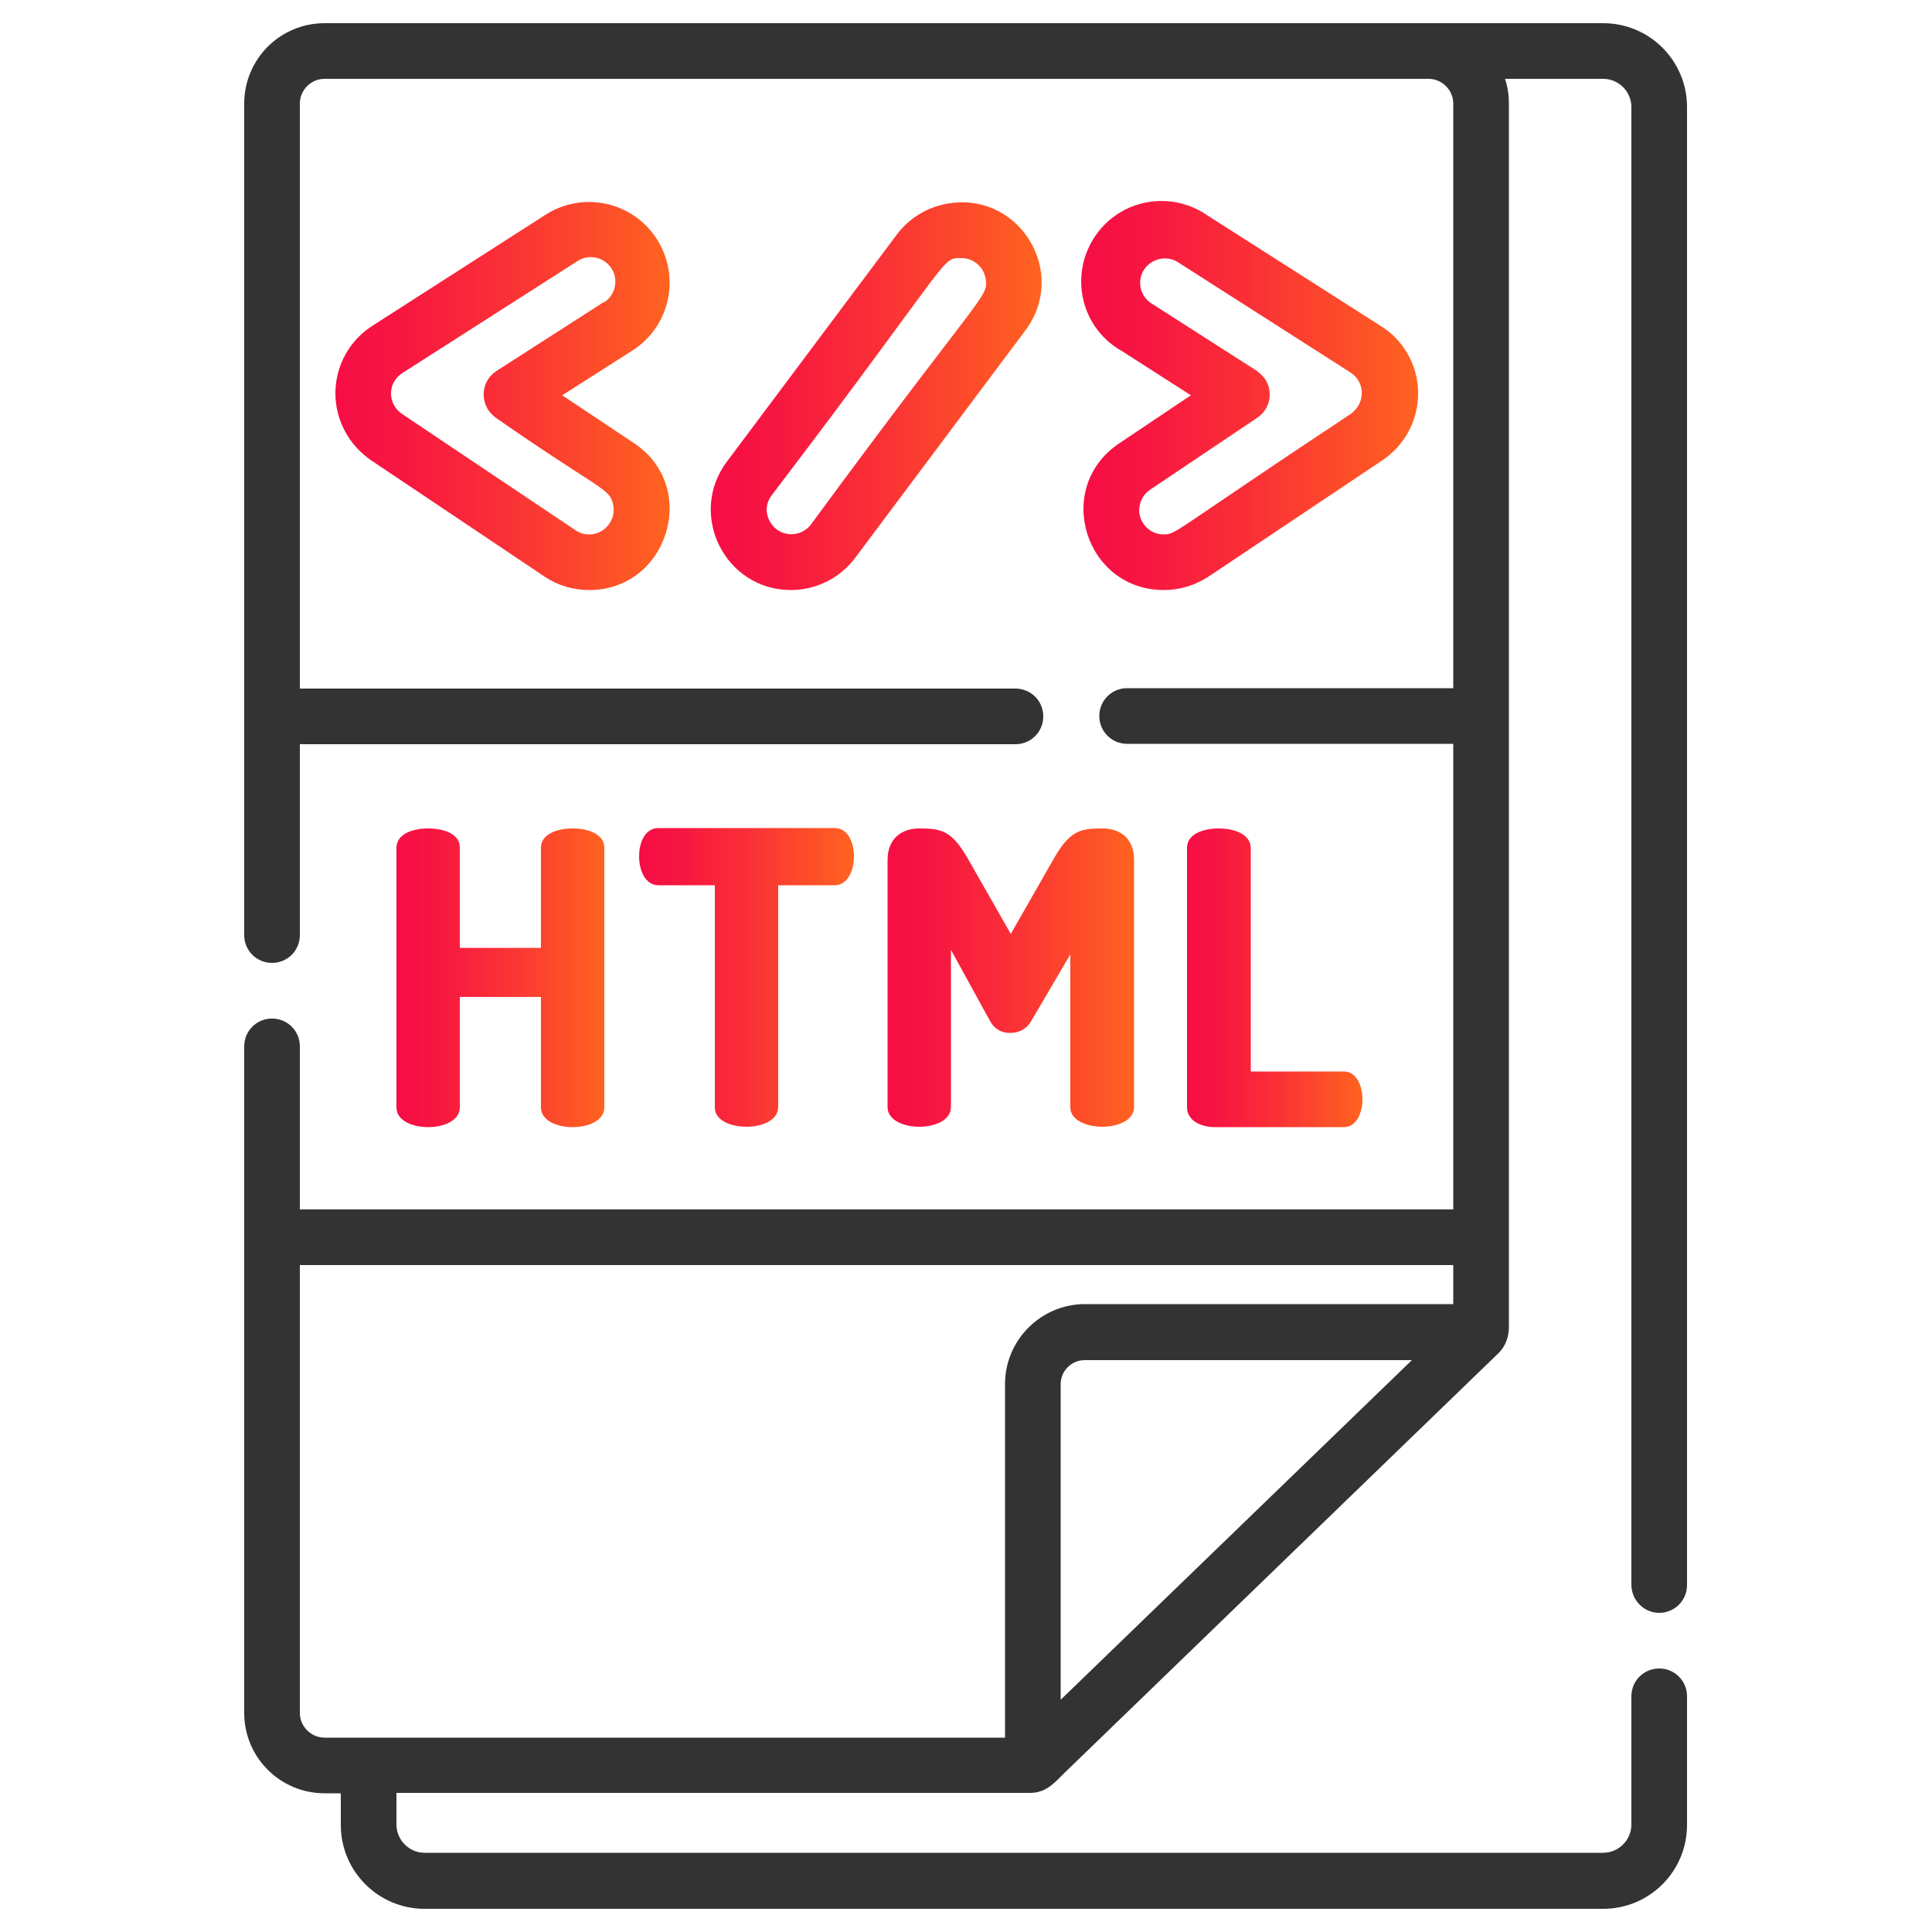 <?xml version="1.0" encoding="utf-8"?>
<!-- Generator: Adobe Illustrator 21.0.0, SVG Export Plug-In . SVG Version: 6.00 Build 0)  -->
<svg version="1.1" id="Layer_1" xmlns="http://www.w3.org/2000/svg" xmlns:xlink="http://www.w3.org/1999/xlink" x="0px" y="0px"
	 viewBox="0 0 500 500" style="enable-background:new 0 0 500 500;" xml:space="preserve">
<style type="text/css">
	.st0{fill:#333333;}
	.st1{fill:url(#SVGID_1_);}
	.st2{fill:url(#SVGID_2_);}
	.st3{fill:url(#SVGID_3_);}
	.st4{fill:url(#SVGID_4_);}
	.st5{fill:url(#SVGID_5_);}
	.st6{fill:url(#SVGID_6_);}
	.st7{fill:url(#SVGID_7_);}
</style>
<path class="st0" d="M429.4,417.4c4,0,7.2-3.2,7.2-7.2l0,0V27.7c0-12-9.7-21.7-21.7-21.7H84c-11.5,0-20.8,9.3-20.8,20.8V242
	c0,4,3.2,7.2,7.2,7.2c4,0,7.2-3.2,7.2-7.2c0,0,0,0,0,0v-49.4h185.2c4,0,7.2-3.2,7.2-7.2c0-4-3.2-7.2-7.2-7.2c0,0,0,0,0,0H77.6V26.8
	c0-3.5,2.9-6.4,6.4-6.4l0,0h285.7c3.5,0,6.4,2.9,6.4,6.4c0,0,0,0,0,0v151.3h-84.4c-4,0-7.2,3.2-7.2,7.2c0,4,3.2,7.2,7.2,7.2h84.4
	V313H77.6v-42.2c0-4-3.2-7.2-7.2-7.2c-4,0-7.2,3.2-7.2,7.2c0,0,0,0,0,0v172.5c0,11.5,9.3,20.8,20.8,20.8h4.2v8.2
	c0,12,9.7,21.7,21.7,21.7h305c12,0,21.7-9.7,21.7-21.7V439c0-4-3.2-7.2-7.2-7.2c-4,0-7.2,3.2-7.2,7.2l0,0v33.2c0,4-3.3,7.3-7.3,7.3
	h-305c-4,0-7.3-3.3-7.3-7.3v-8.2h163.9c4.1,0,6.1-2.3,8.8-5l112.4-108.7c1.8-1.7,2.7-4,2.8-6.5v-23.6c0,0,0,0,0-0.1s0,0,0-0.1V26.8
	c0-2.2-0.3-4.3-1-6.4h25.4c4,0,7.3,3.3,7.3,7.3v382.4C422.2,414.1,425.4,417.4,429.4,417.4C429.4,417.4,429.4,417.4,429.4,417.4z
	 M274.5,439.9v-81.7c0-3.4,2.8-6.2,6.2-6.2h84.7L274.5,439.9z M376.1,337.5h-95.3c-11.4,0-20.7,9.3-20.7,20.7v91.5H84
	c-3.5,0-6.4-2.9-6.4-6.4V327.4h298.5V337.5z"/>
<linearGradient id="SVGID_1_" gradientUnits="userSpaceOnUse" x1="279.755" y1="102.324" x2="366.899" y2="102.324">
	<stop  offset="0" style="stop-color:#F60D45"/>
	<stop  offset="0.19" style="stop-color:#F71641"/>
	<stop  offset="0.506" style="stop-color:#FA3036"/>
	<stop  offset="0.906" style="stop-color:#FE5924"/>
	<stop  offset="0.994" style="stop-color:#FF6320"/>
</linearGradient>
<path class="st1" d="M301.2,152.7c4.1,0,8.1-1.2,11.6-3.5l45-30.1c9.5-6.4,12.1-19.3,5.7-28.8c-1.6-2.4-3.7-4.4-6.1-5.9l-45-28.7
	c-9.4-6.5-22.4-4.2-28.9,5.3s-4.2,22.4,5.3,28.9c0.4,0.3,0.9,0.6,1.3,0.8l18.1,11.6l-18.5,12.4C272.5,126.2,280.8,152.7,301.2,152.7
	z M297.7,126.7l27.7-18.6c3.3-2.2,4.2-6.7,2-10c-0.6-0.8-1.3-1.5-2.1-2.1l-27.5-17.6c-2.9-2-3.6-6-1.6-8.8c1.9-2.7,5.6-3.5,8.4-1.9
	l44.9,28.7c3,1.9,3.8,5.8,1.9,8.8c-0.5,0.7-1.1,1.4-1.8,1.9c-46.8,31-45.1,31.2-48.5,31.2c-3.5,0-6.3-2.9-6.3-6.4
	C294.9,129.8,295.9,127.9,297.7,126.7z"/>
<linearGradient id="SVGID_2_" gradientUnits="userSpaceOnUse" x1="86.817" y1="102.519" x2="173.306" y2="102.519">
	<stop  offset="0" style="stop-color:#F60D45"/>
	<stop  offset="0.19" style="stop-color:#F71641"/>
	<stop  offset="0.506" style="stop-color:#FA3036"/>
	<stop  offset="0.906" style="stop-color:#FE5924"/>
	<stop  offset="0.994" style="stop-color:#FF6320"/>
</linearGradient>
<path class="st2" d="M170,61.9c-6.2-9.7-19-12.5-28.7-6.4L96.4,84.3c-9.7,6.2-12.5,19-6.3,28.7c1.5,2.4,3.6,4.5,5.9,6.1l44.9,30.1
	c3.4,2.3,7.4,3.5,11.6,3.5c20.3,0,28.7-26.6,11.6-38l-18.6-12.4l18.2-11.6C173.4,84.5,176.2,71.6,170,61.9z M155.9,78.4L128.5,96
	c-3.4,2.2-4.3,6.6-2.2,10c0.5,0.8,1.2,1.5,2,2.1c27.4,19.1,29.5,18.1,30.4,22.6c0.7,3.4-1.6,6.8-5,7.5c-1.7,0.3-3.4,0-4.8-1
	L104,107.1c-2.9-2-3.7-5.9-1.7-8.8c0.5-0.7,1.1-1.3,1.9-1.8l44.9-28.7c2.8-2.1,6.8-1.5,8.9,1.3c2.1,2.8,1.5,6.8-1.3,8.9
	C156.4,78.1,156.2,78.3,155.9,78.4z"/>
<linearGradient id="SVGID_3_" gradientUnits="userSpaceOnUse" x1="184.075" y1="102.528" x2="269.626" y2="102.528">
	<stop  offset="0" style="stop-color:#F60D45"/>
	<stop  offset="0.19" style="stop-color:#F71641"/>
	<stop  offset="0.506" style="stop-color:#FA3036"/>
	<stop  offset="0.906" style="stop-color:#FE5924"/>
	<stop  offset="0.994" style="stop-color:#FF6320"/>
</linearGradient>
<path class="st3" d="M245.8,52.6c-5.5,0.8-10.4,3.7-13.7,8.1l-44,58.8c-10.2,13.6-0.5,33.2,16.6,33.2c6.5,0,12.7-3.1,16.6-8.3
	l44-58.8C276.5,70.8,264.2,49.9,245.8,52.6z M255.1,72.2c0.7,4.9-0.6,2.8-45.2,63.5c-2.1,2.8-6.1,3.4-8.9,1.3
	c-1.3-1-2.2-2.5-2.5-4.1c-0.3-1.7,0.2-3.4,1.2-4.7c47.7-62.7,43.7-61.4,49.1-61.4C252,66.8,254.6,69.1,255.1,72.2L255.1,72.2z"/>
<linearGradient id="SVGID_4_" gradientUnits="userSpaceOnUse" x1="102.604" y1="253.017" x2="156.579" y2="253.017">
	<stop  offset="0" style="stop-color:#F60D45"/>
	<stop  offset="0.19" style="stop-color:#F71641"/>
	<stop  offset="0.506" style="stop-color:#FA3036"/>
	<stop  offset="0.906" style="stop-color:#FE5924"/>
	<stop  offset="0.994" style="stop-color:#FF6320"/>
</linearGradient>
<path class="st4" d="M110.8,214.4c-4.1,0-8.2,1.5-8.2,5v67.2c0,3.4,4.1,5.1,8.2,5.1s8.2-1.7,8.2-5.1V258h21v28.6
	c0,3.4,4.1,5.1,8.2,5.1s8.2-1.7,8.2-5.1v-67.2c0-3.5-4.1-5-8.2-5s-8.2,1.5-8.2,5v25.9h-21v-25.9C119.1,215.9,115,214.4,110.8,214.4z
	"/>
<linearGradient id="SVGID_5_" gradientUnits="userSpaceOnUse" x1="165.377" y1="253.012" x2="220.944" y2="253.012">
	<stop  offset="0" style="stop-color:#F60D45"/>
	<stop  offset="0.19" style="stop-color:#F71641"/>
	<stop  offset="0.506" style="stop-color:#FA3036"/>
	<stop  offset="0.906" style="stop-color:#FE5924"/>
	<stop  offset="0.994" style="stop-color:#FF6320"/>
</linearGradient>
<path class="st5" d="M193.2,291.6c4.1,0,8.2-1.7,8.2-5.1v-57.4H216c3.2,0,5-3.5,5-7.5c0-3.5-1.5-7.3-5-7.3h-45.6c-3.5,0-5,3.8-5,7.3
	c0,4,1.8,7.5,5,7.5h14.6v57.4C184.9,289.9,189,291.6,193.2,291.6z"/>
<linearGradient id="SVGID_6_" gradientUnits="userSpaceOnUse" x1="229.694" y1="253.017" x2="293.496" y2="253.017">
	<stop  offset="0" style="stop-color:#F60D45"/>
	<stop  offset="0.19" style="stop-color:#F71641"/>
	<stop  offset="0.506" style="stop-color:#FA3036"/>
	<stop  offset="0.906" style="stop-color:#FE5924"/>
	<stop  offset="0.994" style="stop-color:#FF6320"/>
</linearGradient>
<path class="st6" d="M285.3,291.6c4.1,0,8.2-1.7,8.2-5.1v-63.9c0-6-4-8.2-8.2-8.2c-5.9,0-8.5,0.6-12.8,8.2l-10.9,19.1l-10.9-19.1
	c-4.3-7.6-6.9-8.2-12.8-8.2c-4.1,0-8.2,2.2-8.2,8.2v63.9c0,3.4,4.1,5.1,8.2,5.1s8.2-1.7,8.2-5.1v-40.7l10.1,18.4c1,2,3,3.2,5.2,3.1
	c2.3,0.1,4.4-1.1,5.5-3.1L277,247v39.6C277,289.9,281.2,291.6,285.3,291.6z"/>
<linearGradient id="SVGID_7_" gradientUnits="userSpaceOnUse" x1="307.154" y1="253.017" x2="352.466" y2="253.017">
	<stop  offset="0" style="stop-color:#F60D45"/>
	<stop  offset="0.19" style="stop-color:#F71641"/>
	<stop  offset="0.506" style="stop-color:#FA3036"/>
	<stop  offset="0.906" style="stop-color:#FE5924"/>
	<stop  offset="0.994" style="stop-color:#FF6320"/>
</linearGradient>
<path class="st7" d="M315.4,214.4c-4.1,0-8.2,1.5-8.2,5v67.2c0,3.4,3.6,5.1,7.2,5.1h33.4c3.2,0,4.8-3.6,4.8-7.2s-1.6-7.2-4.8-7.2
	h-24.1v-57.9C323.6,215.9,319.5,214.4,315.4,214.4z"/>
</svg>
